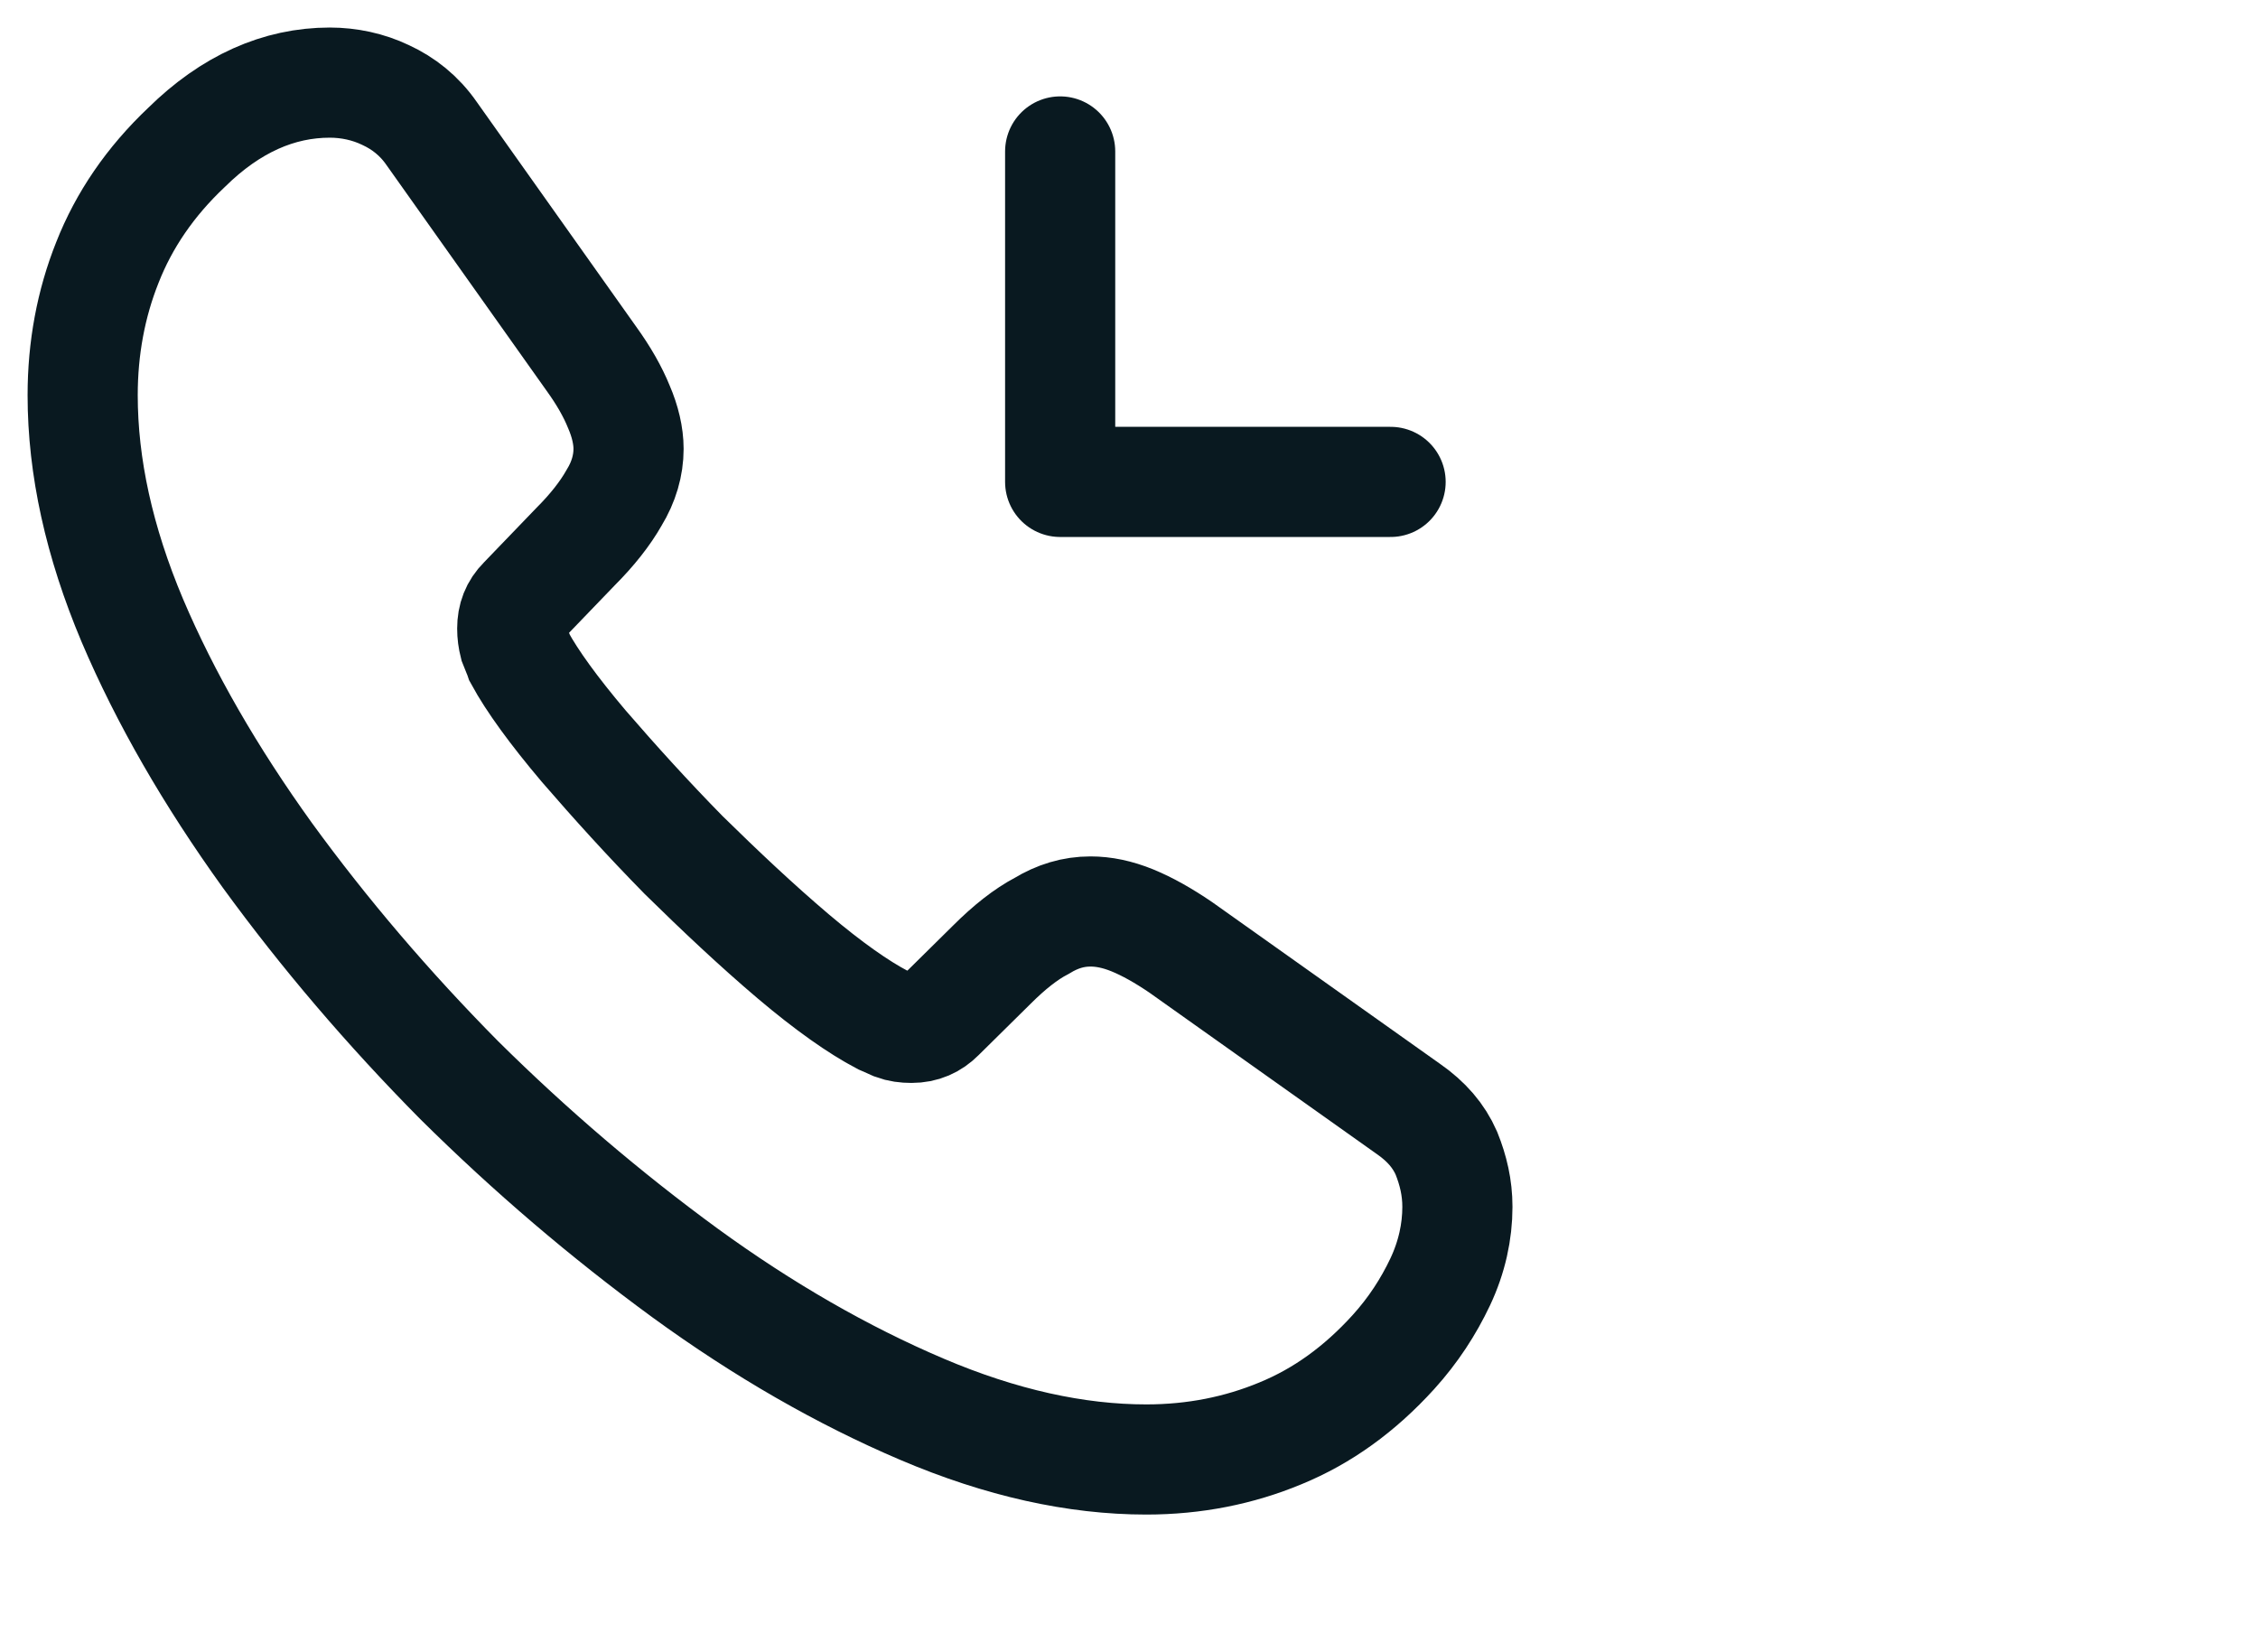 <svg width="41" height="30" viewBox="0 0 41 30" fill="none" xmlns="http://www.w3.org/2000/svg">
<path d="M26.463 21.913C26.463 22.363 26.363 22.825 26.151 23.275C25.938 23.725 25.663 24.15 25.301 24.55C24.688 25.225 24.013 25.712 23.251 26.025C22.501 26.337 21.688 26.5 20.813 26.5C19.538 26.5 18.176 26.2 16.738 25.587C15.301 24.975 13.863 24.15 12.438 23.113C11.001 22.062 9.638 20.9 8.338 19.613C7.051 18.312 5.888 16.95 4.851 15.525C3.826 14.1 3.001 12.675 2.401 11.262C1.801 9.838 1.501 8.475 1.501 7.175C1.501 6.325 1.651 5.513 1.951 4.763C2.251 4 2.726 3.3 3.388 2.675C4.188 1.887 5.063 1.5 5.988 1.5C6.338 1.5 6.688 1.575 7.001 1.725C7.326 1.875 7.613 2.1 7.838 2.425L10.738 6.513C10.963 6.825 11.126 7.112 11.238 7.388C11.351 7.65 11.413 7.912 11.413 8.15C11.413 8.45 11.326 8.75 11.151 9.037C10.988 9.325 10.751 9.625 10.451 9.925L9.501 10.912C9.363 11.05 9.301 11.213 9.301 11.412C9.301 11.512 9.313 11.6 9.338 11.7C9.376 11.8 9.413 11.875 9.438 11.95C9.663 12.363 10.051 12.9 10.601 13.55C11.163 14.2 11.763 14.863 12.413 15.525C13.088 16.188 13.738 16.8 14.401 17.363C15.051 17.913 15.588 18.288 16.013 18.512C16.076 18.538 16.151 18.575 16.238 18.613C16.338 18.65 16.438 18.663 16.551 18.663C16.763 18.663 16.926 18.587 17.063 18.45L18.013 17.512C18.326 17.2 18.626 16.962 18.913 16.812C19.201 16.637 19.488 16.55 19.801 16.55C20.038 16.55 20.288 16.6 20.563 16.712C20.838 16.825 21.126 16.988 21.438 17.2L25.576 20.137C25.901 20.363 26.126 20.625 26.263 20.938C26.388 21.25 26.463 21.562 26.463 21.913Z" stroke="#091920" stroke-width="2" stroke-miterlimit="10"/>
<path d="M19.25 8.75H25.25M19.25 8.75V2.75V8.75Z" stroke="#091920" stroke-width="2" stroke-linecap="round" stroke-linejoin="round"/>
</svg>
